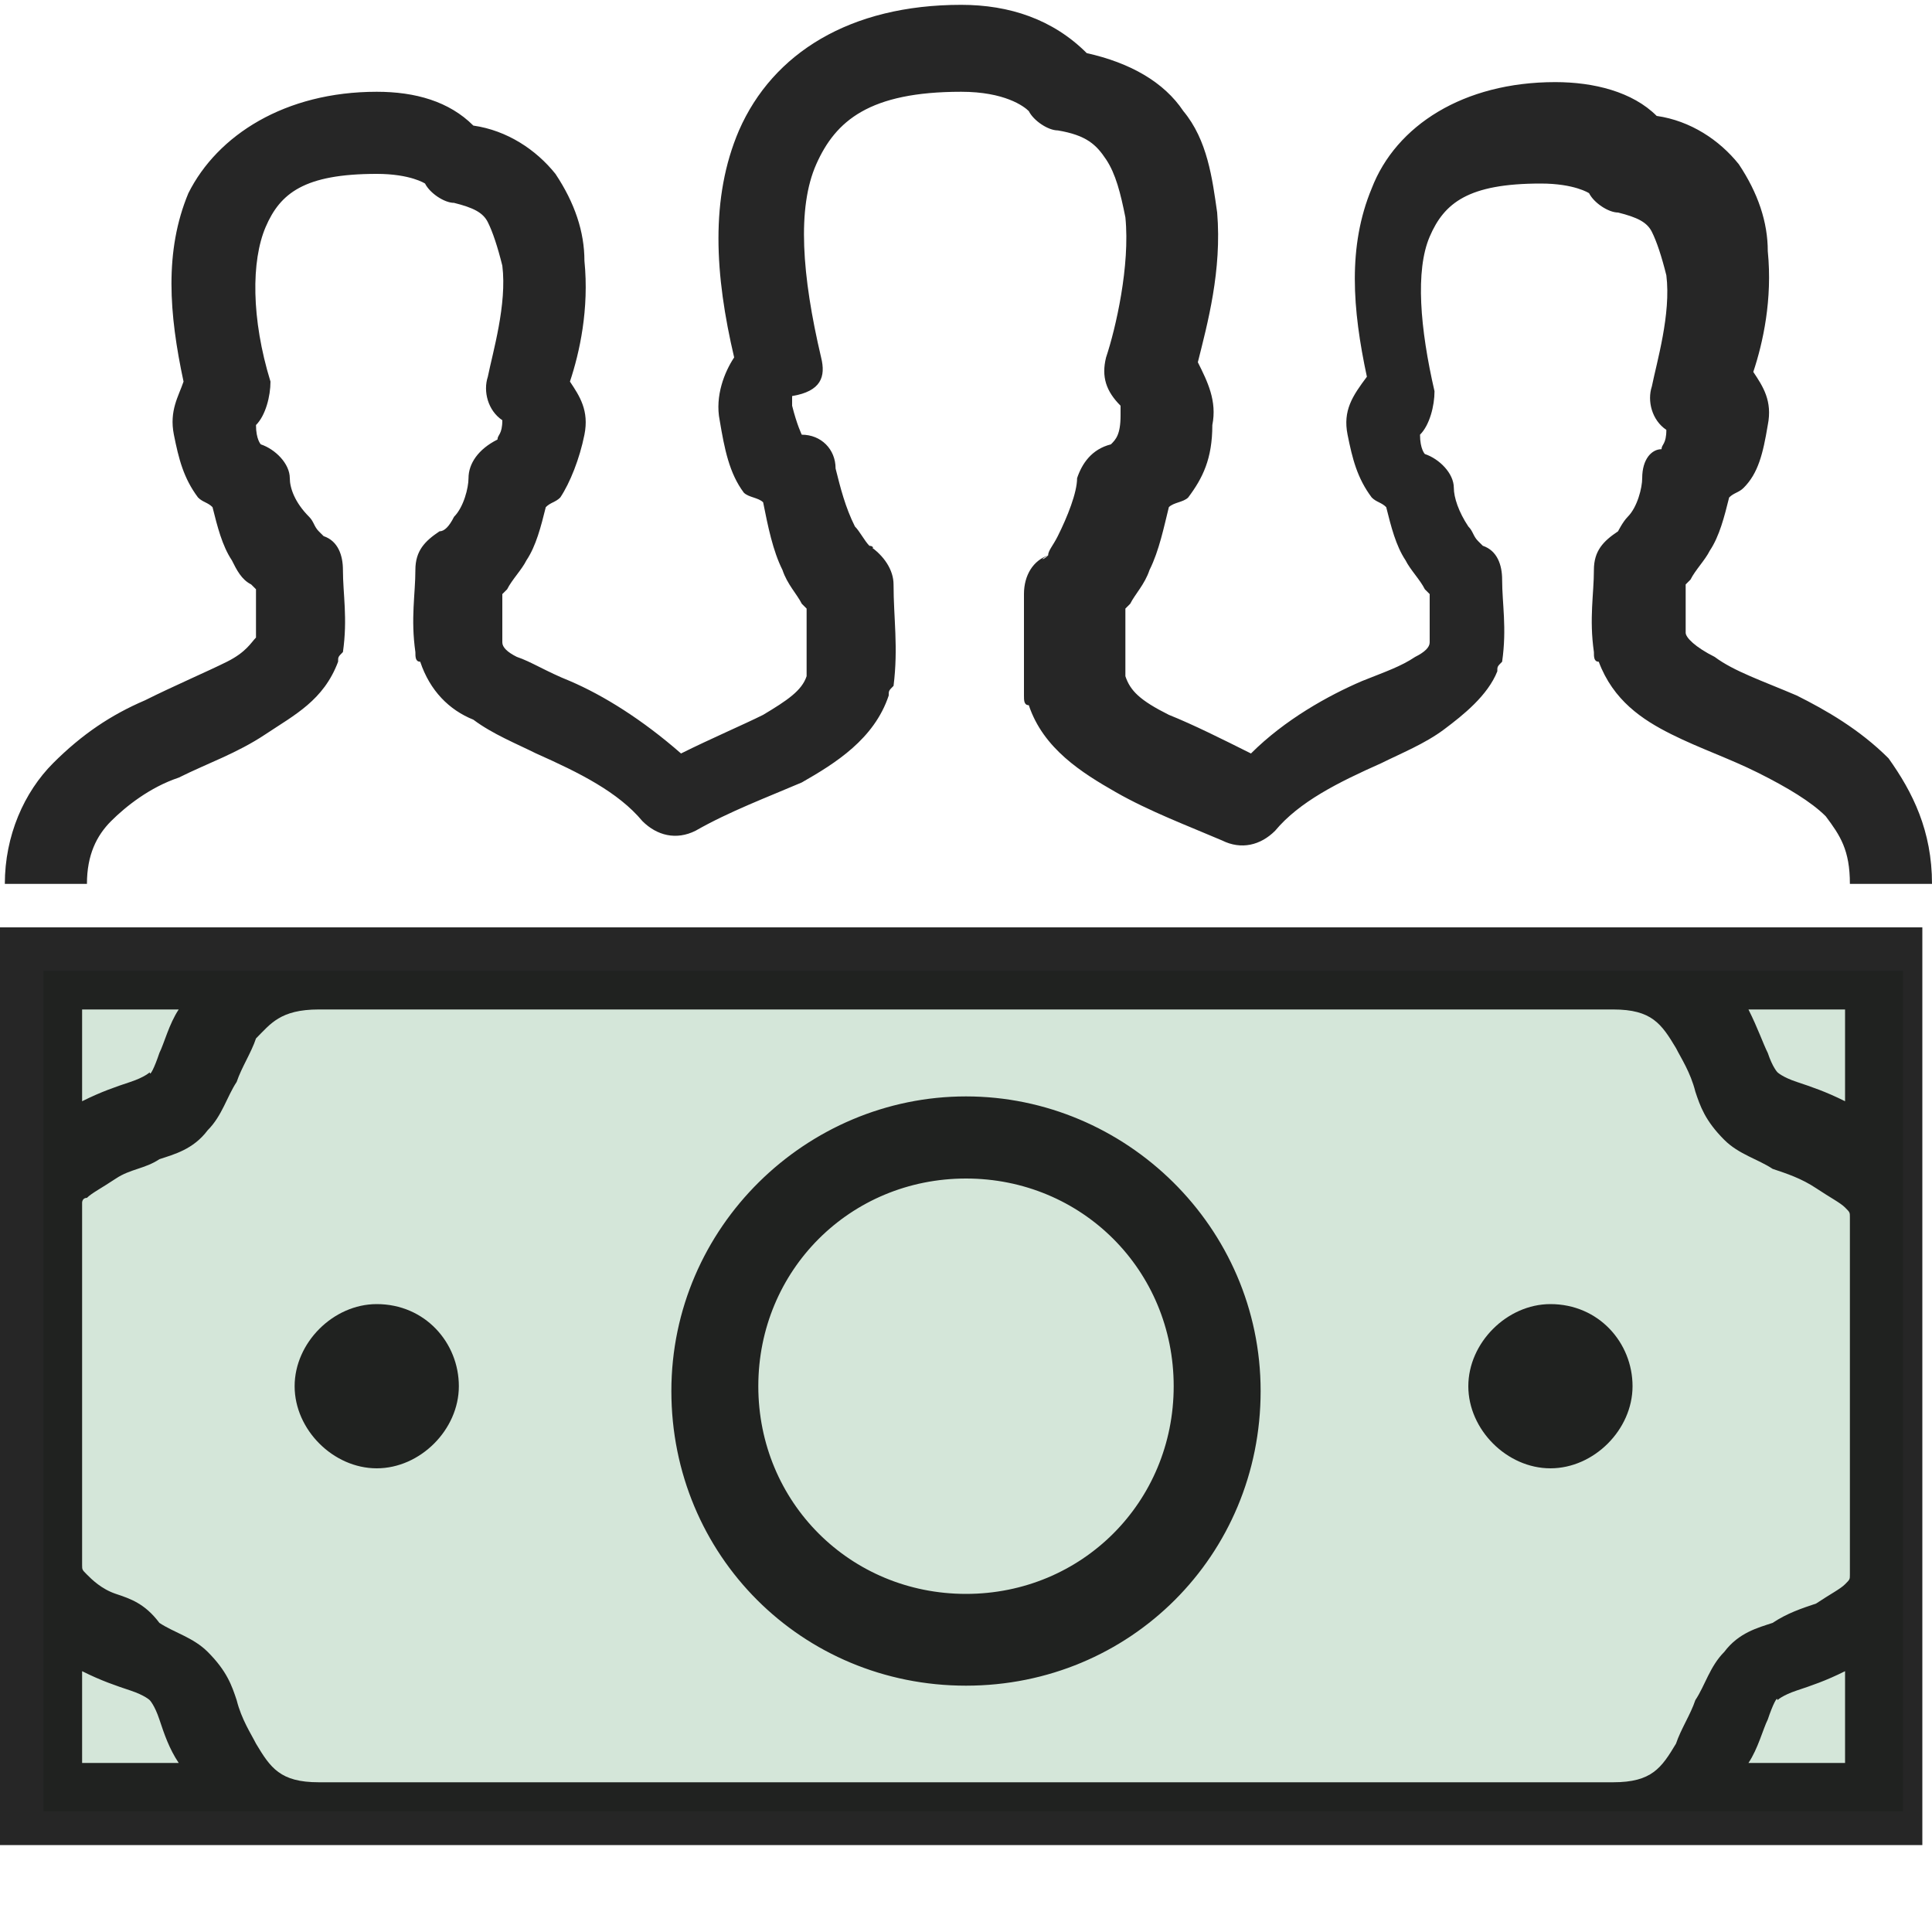 <?xml version="1.0" encoding="utf-8"?>
<!-- Generator: Adobe Illustrator 25.4.1, SVG Export Plug-In . SVG Version: 6.00 Build 0)  -->
<svg version="1.1" id="Layer_1" xmlns="http://www.w3.org/2000/svg" xmlns:xlink="http://www.w3.org/1999/xlink" x="0px" y="0px"
	 viewBox="0 0 40 40" style="enable-background:new 0 0 40 40;" xml:space="preserve">
<style type="text/css">
	.st0{fill:#D4E6D9;}
	.st1{opacity:0.85;}
</style>
<rect x="0.9" y="20.1" class="st0" width="38.5" height="17.4"/>
<path class="st1" d="M19.9,0.1c-2.3,0-3.9,1-4.6,2.6c-0.6,1.4-0.5,3-0.1,4.7c-0.2,0.3-0.4,0.8-0.3,1.3c0.1,0.6,0.2,1.1,0.5,1.5
	c0.1,0.1,0.3,0.1,0.4,0.2c0.1,0.5,0.2,1,0.4,1.4c0.1,0.3,0.3,0.5,0.4,0.7c0,0,0.1,0.1,0.1,0.1c0,0.5,0,0.9,0,1.4
	c-0.1,0.3-0.4,0.5-0.9,0.8c-0.4,0.2-1.1,0.5-1.7,0.8c-0.8-0.7-1.6-1.2-2.3-1.5c-0.5-0.2-0.8-0.4-1.1-0.5c-0.2-0.1-0.3-0.2-0.3-0.3
	c0-0.3,0-0.6,0-1c0,0,0,0,0.1-0.1c0.1-0.2,0.3-0.4,0.4-0.6c0.2-0.3,0.3-0.7,0.4-1.1c0.1-0.1,0.2-0.1,0.3-0.2C11.8,10,12,9.5,12.1,9
	c0.1-0.5-0.1-0.8-0.3-1.1c0.2-0.6,0.4-1.5,0.3-2.5c0-0.6-0.2-1.2-0.6-1.8c-0.4-0.5-1-0.9-1.7-1C9.3,2.1,8.6,1.9,7.8,1.9c0,0,0,0,0,0
	C5.9,1.9,4.5,2.8,3.9,4C3.4,5.2,3.5,6.5,3.8,7.9C3.7,8.2,3.5,8.5,3.6,9c0.1,0.5,0.2,0.9,0.5,1.3c0.1,0.1,0.2,0.1,0.3,0.2
	c0.1,0.4,0.2,0.8,0.4,1.1C4.9,11.8,5,12,5.2,12.1c0,0,0,0,0.1,0.1c0,0.3,0,0.7,0,1c-0.1,0.1-0.2,0.3-0.6,0.5
	c-0.4,0.2-1.1,0.5-1.7,0.8c-0.7,0.3-1.3,0.7-1.9,1.3c-0.6,0.6-1,1.5-1,2.5h1.7c0-0.6,0.2-1,0.5-1.3c0.3-0.3,0.8-0.7,1.4-0.9
	c0.6-0.3,1.2-0.5,1.8-0.9s1.2-0.7,1.5-1.5c0-0.1,0-0.1,0.1-0.2c0.1-0.7,0-1.2,0-1.7c0-0.3-0.1-0.6-0.4-0.7c0,0,0,0-0.1-0.1
	c-0.1-0.1-0.1-0.2-0.2-0.3C6.1,10.4,6,10.1,6,9.9c0-0.3-0.3-0.6-0.6-0.7c0,0-0.1-0.1-0.1-0.4c0,0,0,0,0,0c0.2-0.2,0.3-0.6,0.3-0.9
	C5.2,6.6,5.2,5.4,5.5,4.7c0.3-0.7,0.8-1.1,2.3-1.1c0.7,0,1,0.2,1,0.2c0.1,0.2,0.4,0.4,0.6,0.4c0.4,0.1,0.6,0.2,0.7,0.4
	c0.1,0.2,0.2,0.5,0.3,0.9c0.1,0.8-0.2,1.8-0.3,2.3c-0.1,0.3,0,0.7,0.3,0.9c0,0,0,0,0,0c0,0.3-0.1,0.3-0.1,0.4
	C9.9,9.3,9.7,9.6,9.7,9.9c0,0.2-0.1,0.6-0.3,0.8C9.3,10.9,9.2,11,9.1,11c-0.1,0.1-0.1,0.1,0,0c-0.3,0.2-0.5,0.4-0.5,0.8
	c0,0.5-0.1,1,0,1.7c0,0.1,0,0.2,0.1,0.2c0.2,0.6,0.6,1,1.1,1.2c0.4,0.3,0.9,0.5,1.3,0.7c0.9,0.4,1.7,0.8,2.2,1.4
	c0.3,0.3,0.7,0.4,1.1,0.2c0.7-0.4,1.5-0.7,2.2-1c0.7-0.4,1.5-0.9,1.8-1.8c0-0.1,0-0.1,0.1-0.2c0.1-0.8,0-1.4,0-2.1
	c0-0.3-0.2-0.6-0.5-0.8c0.1,0.1,0.1,0,0,0c-0.1-0.1-0.2-0.3-0.3-0.4c-0.2-0.4-0.3-0.8-0.4-1.2c0-0.4-0.3-0.7-0.7-0.7
	c0,0-0.1-0.2-0.2-0.6c0-0.1,0-0.1,0-0.2C17,8.1,17.1,7.8,17,7.4c-0.4-1.7-0.5-3.1-0.1-4c0.4-0.9,1.1-1.5,3-1.5
	c0.9,0,1.3,0.3,1.4,0.4c0.1,0.2,0.4,0.4,0.6,0.4c0.6,0.1,0.8,0.3,1,0.6c0.2,0.3,0.3,0.7,0.4,1.2c0.1,1-0.2,2.3-0.4,2.9
	c-0.1,0.4,0,0.7,0.3,1c0,0,0,0.1,0,0.2c0,0.4-0.1,0.5-0.2,0.6c-0.4,0.1-0.6,0.4-0.7,0.7c0,0.3-0.2,0.8-0.4,1.2
	c-0.1,0.2-0.2,0.3-0.2,0.4c-0.1,0.1-0.2,0.1,0,0c-0.3,0.1-0.5,0.4-0.5,0.8c0,0.7,0,1.2,0,2.1c0,0.1,0,0.2,0.1,0.2
	c0.3,0.9,1.1,1.4,1.8,1.8c0.7,0.4,1.5,0.7,2.2,1c0.4,0.2,0.8,0.1,1.1-0.2c0.5-0.6,1.3-1,2.2-1.4c0.4-0.2,0.9-0.4,1.3-0.7
	c0.4-0.3,0.9-0.7,1.1-1.2c0-0.1,0-0.1,0.1-0.2c0.1-0.7,0-1.2,0-1.7c0-0.3-0.1-0.6-0.4-0.7c0,0,0,0-0.1-0.1c-0.1-0.1-0.1-0.2-0.2-0.3
	c-0.2-0.3-0.3-0.6-0.3-0.8c0-0.3-0.3-0.6-0.6-0.7c0,0-0.1-0.1-0.1-0.4c0,0,0,0,0,0c0.2-0.2,0.3-0.6,0.3-0.9
	c-0.3-1.3-0.4-2.5-0.1-3.2c0.3-0.7,0.8-1.1,2.3-1.1c0.7,0,1,0.2,1,0.2c0.1,0.2,0.4,0.4,0.6,0.4c0.4,0.1,0.6,0.2,0.7,0.4
	c0.1,0.2,0.2,0.5,0.3,0.9c0.1,0.8-0.2,1.8-0.3,2.3c-0.1,0.3,0,0.7,0.3,0.9c0,0,0,0,0,0c0,0.3-0.1,0.3-0.1,0.4
	C34.2,9.3,34,9.5,34,9.9c0,0.2-0.1,0.6-0.3,0.8c-0.1,0.1-0.2,0.3-0.2,0.3c-0.1,0.1-0.1,0.1,0,0c-0.3,0.2-0.5,0.4-0.5,0.8
	c0,0.5-0.1,1,0,1.7c0,0.1,0,0.2,0.1,0.2c0.3,0.8,0.9,1.2,1.5,1.5c0.6,0.3,1.2,0.5,1.8,0.8s1.1,0.6,1.4,0.9c0.3,0.4,0.5,0.7,0.5,1.4
	h1.7c0-1.1-0.4-1.9-0.9-2.6c-0.6-0.6-1.3-1-1.9-1.3c-0.7-0.3-1.3-0.5-1.7-0.8c-0.4-0.2-0.6-0.4-0.6-0.5c0-0.3,0-0.6,0-1
	c0,0,0,0,0.1-0.1c0.1-0.2,0.3-0.4,0.4-0.6c0.2-0.3,0.3-0.7,0.4-1.1c0.1-0.1,0.2-0.1,0.3-0.2c0.3-0.3,0.4-0.7,0.5-1.3
	c0.1-0.5-0.1-0.8-0.3-1.1c0.2-0.6,0.4-1.5,0.3-2.5c0-0.6-0.2-1.2-0.6-1.8c-0.4-0.5-1-0.9-1.7-1c-0.5-0.5-1.3-0.7-2.1-0.7
	c0,0,0,0,0,0c-1.9,0-3.3,0.9-3.8,2.2c-0.5,1.2-0.4,2.5-0.1,3.9C28,8.2,27.8,8.5,27.9,9c0,0,0,0,0,0c0.1,0.5,0.2,0.9,0.5,1.3
	c0.1,0.1,0.2,0.1,0.3,0.2c0.1,0.4,0.2,0.8,0.4,1.1c0.1,0.2,0.3,0.4,0.4,0.6c0,0,0,0,0.1,0.1c0,0.3,0,0.7,0,1c0,0.1-0.1,0.2-0.3,0.3
	c-0.3,0.2-0.6,0.3-1.1,0.5c-0.7,0.3-1.6,0.8-2.3,1.5c-0.6-0.3-1.2-0.6-1.7-0.8c-0.6-0.3-0.8-0.5-0.9-0.8c0-0.5,0-0.9,0-1.4
	c0,0,0.1-0.1,0.1-0.1c0.1-0.2,0.3-0.4,0.4-0.7c0.2-0.4,0.3-0.9,0.4-1.3c0.1-0.1,0.3-0.1,0.4-0.2c0.3-0.4,0.5-0.8,0.5-1.5
	c0,0,0,0,0,0c0.1-0.5-0.1-0.9-0.3-1.3c0.2-0.8,0.5-1.9,0.4-3.1c-0.1-0.7-0.2-1.5-0.7-2.1c-0.4-0.6-1.1-1-2-1.2
	C21.8,0.4,20.9,0.1,19.9,0.1C19.9,0.1,19.9,0.1,19.9,0.1z M6.6,19.2C6.6,19.2,6.5,19.2,6.6,19.2H0V25c0,0,0,0,0,0v7.4c0,0,0,0,0,0
	v5.8h6.5c0,0,0,0,0,0h26.8c0,0,0,0,0,0h6.5v-5.8c0,0,0,0,0,0V25c0,0,0,0,0,0v-5.8h-6.5c0,0,0,0,0,0H6.6z M1.7,20.9h2
	c-0.2,0.3-0.3,0.7-0.4,0.9c-0.1,0.3-0.2,0.5-0.2,0.4c0,0-0.1,0.1-0.4,0.2c-0.3,0.1-0.6,0.2-1,0.4V20.9z M6.6,20.9h26.8
	c0.8,0,1,0.3,1.3,0.8c0.1,0.2,0.3,0.5,0.4,0.9c0.1,0.3,0.2,0.6,0.6,1c0.3,0.3,0.7,0.4,1,0.6c0.3,0.1,0.6,0.2,0.9,0.4
	s0.5,0.3,0.6,0.4c0.1,0.1,0.1,0.1,0.1,0.2v7.4c0,0.1,0,0.1-0.1,0.2c-0.1,0.1-0.3,0.2-0.6,0.4c-0.3,0.1-0.6,0.2-0.9,0.4
	c-0.3,0.1-0.7,0.2-1,0.6c-0.3,0.3-0.4,0.7-0.6,1c-0.1,0.3-0.3,0.6-0.4,0.9c-0.3,0.5-0.5,0.8-1.3,0.8H6.6c-0.8,0-1-0.3-1.3-0.8
	c-0.1-0.2-0.3-0.5-0.4-0.9c-0.1-0.3-0.2-0.6-0.6-1c-0.3-0.3-0.7-0.4-1-0.6C3,33.2,2.7,33.1,2.4,33c-0.3-0.1-0.5-0.3-0.6-0.4
	c-0.1-0.1-0.1-0.1-0.1-0.2V25c0-0.1,0-0.1,0-0.1c0,0,0-0.1,0.1-0.1c0.1-0.1,0.3-0.2,0.6-0.4s0.6-0.2,0.9-0.4c0.3-0.1,0.7-0.2,1-0.6
	c0.3-0.3,0.4-0.7,0.6-1c0.1-0.3,0.3-0.6,0.4-0.9C5.6,21.2,5.8,20.9,6.6,20.9z M36.2,20.9h2v1.9c-0.4-0.2-0.7-0.3-1-0.4
	c-0.3-0.1-0.4-0.2-0.4-0.2c0,0-0.1-0.1-0.2-0.4C36.5,21.6,36.4,21.3,36.2,20.9z M20,22.7c-3.3,0-6.1,2.7-6.1,6.1s2.7,6.1,6.1,6.1
	s6.1-2.7,6.1-6.1S23.3,22.7,20,22.7z M20,24.4c2.4,0,4.3,1.9,4.3,4.3s-1.9,4.3-4.3,4.3s-4.3-1.9-4.3-4.3S17.6,24.4,20,24.4z M7.8,27
	c-0.9,0-1.7,0.8-1.7,1.7s0.8,1.7,1.7,1.7s1.7-0.8,1.7-1.7S8.8,27,7.8,27z M32.1,27c-0.9,0-1.7,0.8-1.7,1.7s0.8,1.7,1.7,1.7
	c0.9,0,1.7-0.8,1.7-1.7S33.1,27,32.1,27z M1.7,34.6c0.4,0.2,0.7,0.3,1,0.4c0.3,0.1,0.4,0.2,0.4,0.2c0,0,0.1,0.1,0.2,0.4
	c0.1,0.3,0.2,0.6,0.4,0.9h-2V34.6z M38.2,34.6v1.9h-2c0.2-0.3,0.3-0.7,0.4-0.9c0.1-0.3,0.2-0.5,0.2-0.4c0,0,0.1-0.1,0.4-0.2
	C37.5,34.9,37.8,34.8,38.2,34.6z"/>
</svg>
